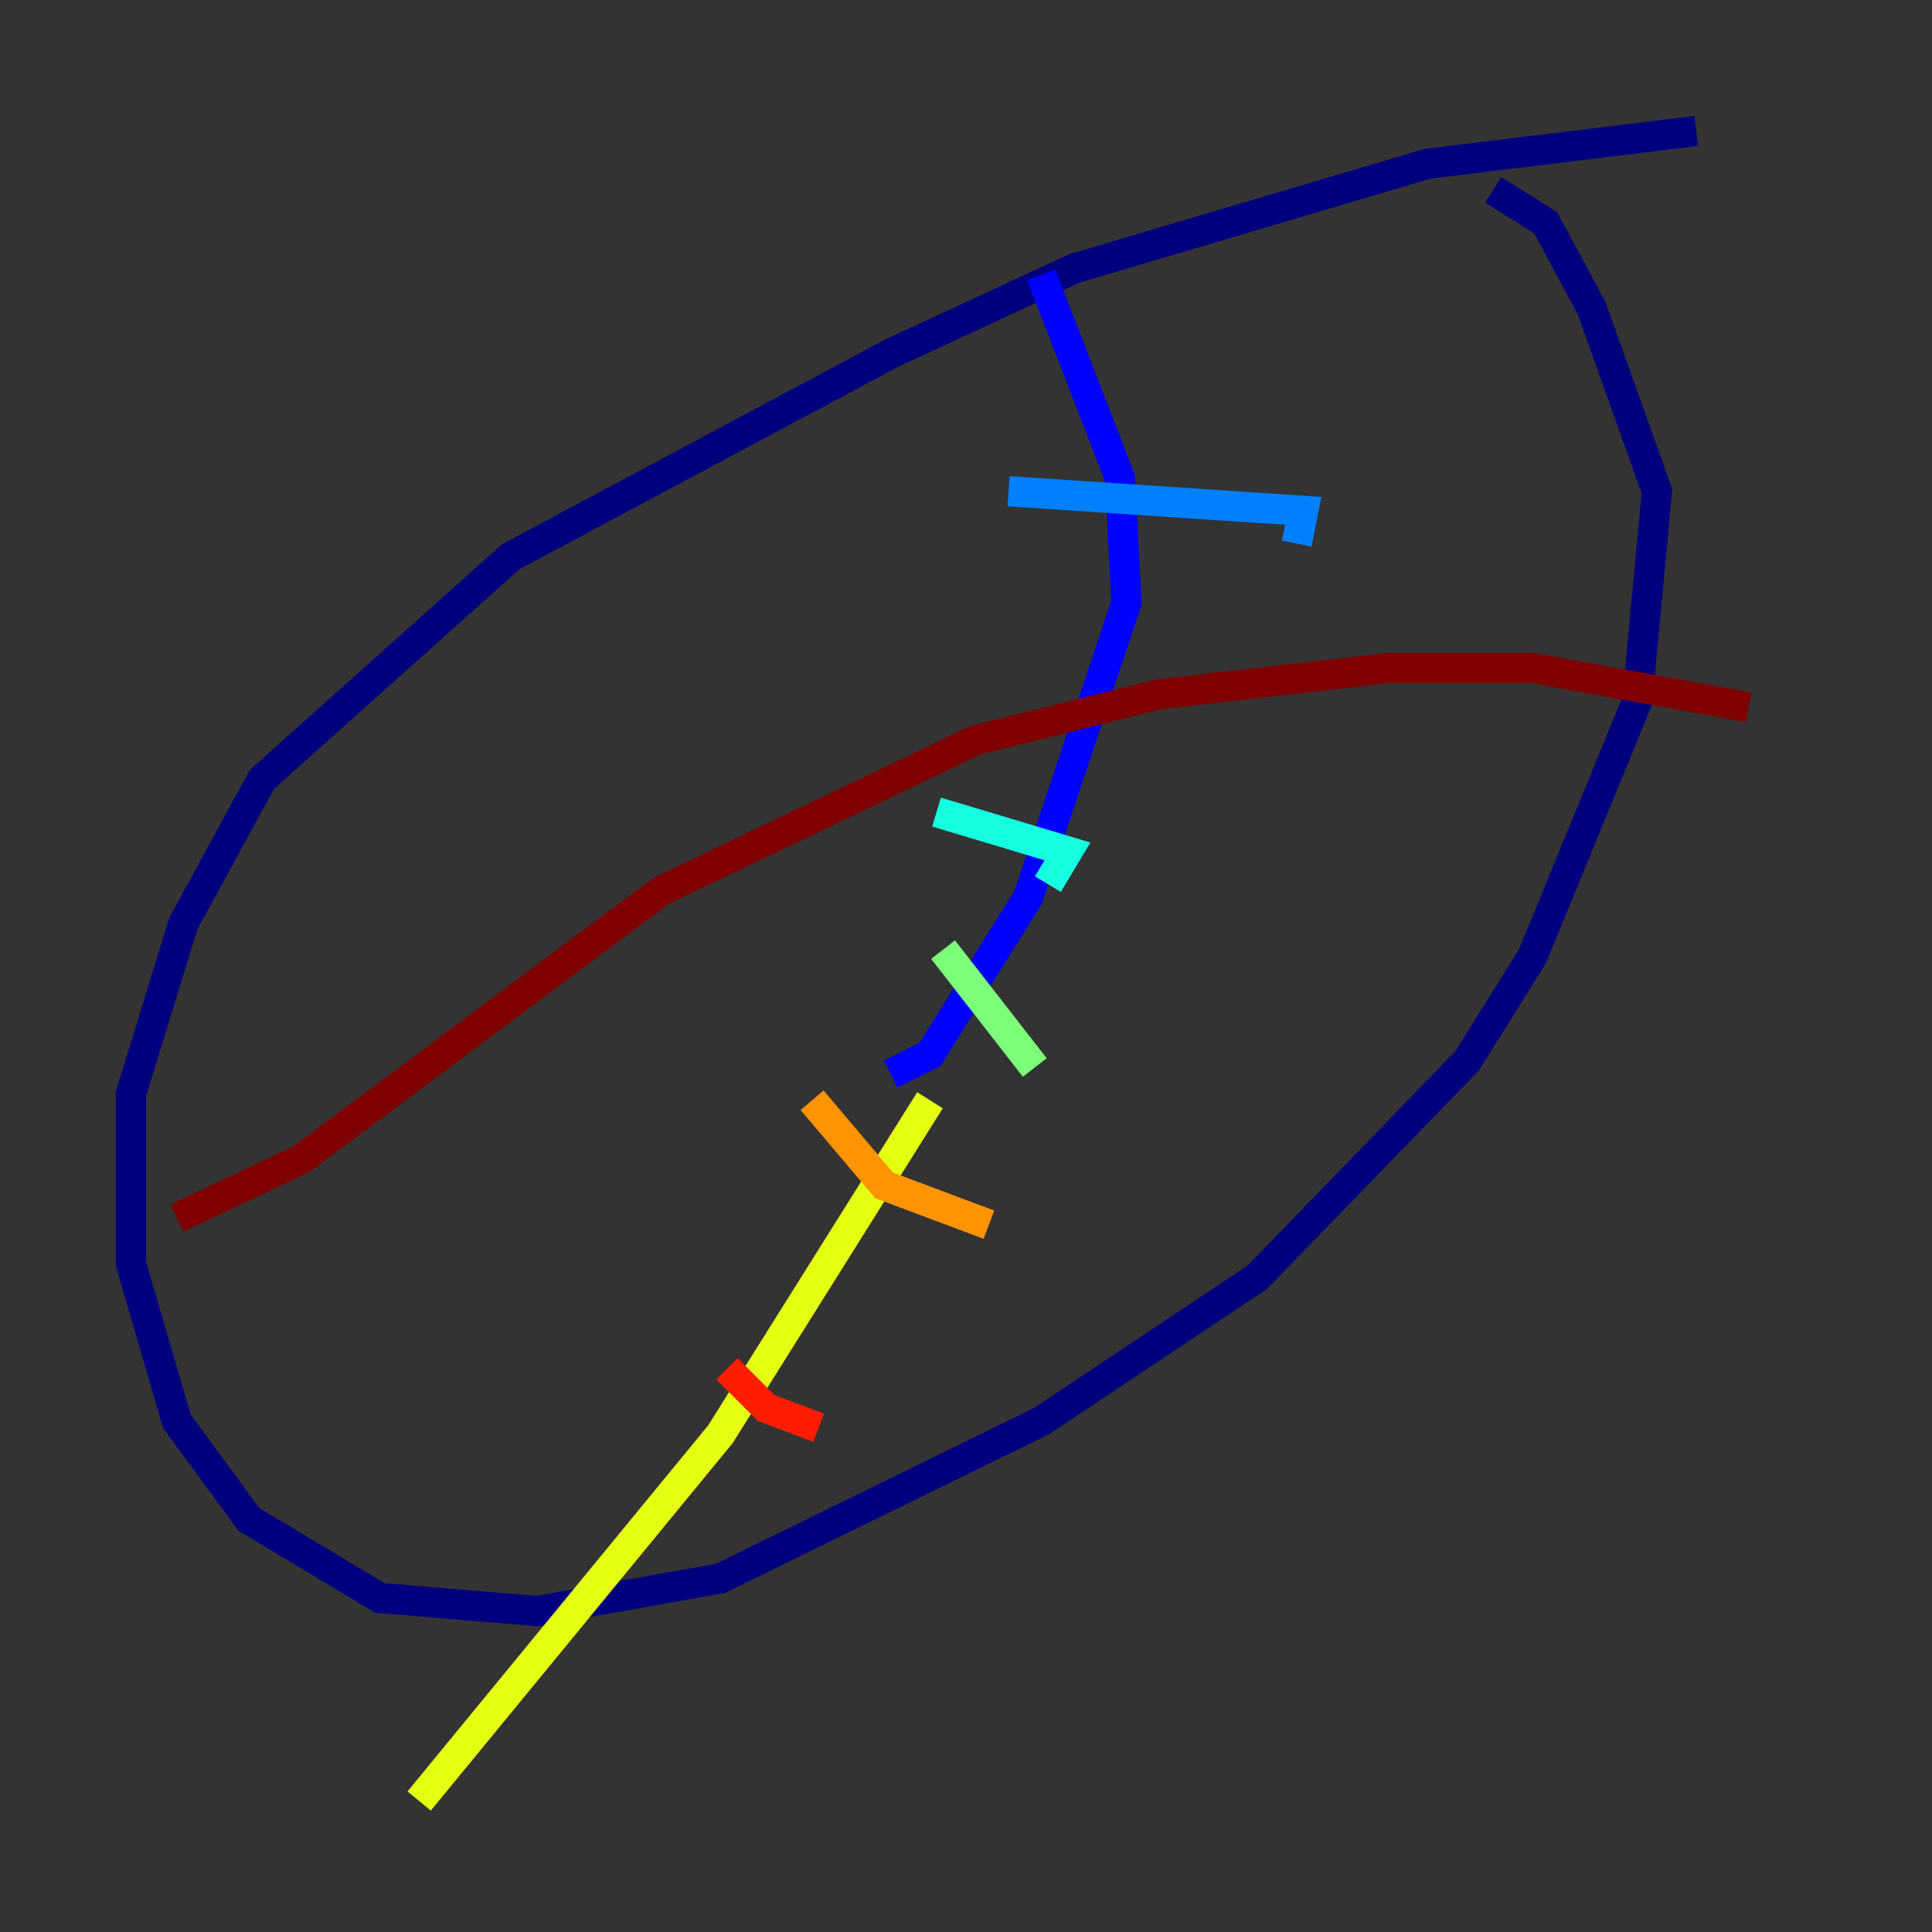 <?xml version="1.0" encoding="utf-8" ?>
<svg baseProfile="tiny" height="128" version="1.2" viewBox="0,0,128,128" width="128" xmlns="http://www.w3.org/2000/svg" xmlns:ev="http://www.w3.org/2001/xml-events" xmlns:xlink="http://www.w3.org/1999/xlink"><rect x="0" y="0" width="128" height="128" fill="#333333" stroke="none"/><defs /><polyline fill="none" points="112.38,8.678 94.59,10.848 71.159,17.79 59.01,23.43 33.844,36.881 17.356,51.634 12.149,61.18 8.678,72.461 8.678,83.742 11.715,94.156 16.488,100.664 25.166,105.871 35.58,106.739 47.729,104.57 68.99,94.156 83.308,84.61 97.193,70.291 101.532,63.349 108.475,46.427 109.776,32.542 105.437,20.393 102.4,14.752 98.929,12.583" stroke="#00007f" stroke-width="2" /><polyline fill="none" points="68.99,18.224 74.197,31.675 74.63,39.919 68.122,59.444 61.614,69.858 59.01,71.159" stroke="#0000ff" stroke-width="2" /><polyline fill="none" points="66.82,32.542 86.346,33.844 85.912,36.014" stroke="#0080ff" stroke-width="2" /><polyline fill="none" points="62.047,53.803 70.725,56.407 69.424,58.576" stroke="#15ffe1" stroke-width="2" /><polyline fill="none" points="62.481,62.915 68.556,70.725" stroke="#7cff79" stroke-width="2" /><polyline fill="none" points="61.614,72.895 47.729,95.024 27.77,119.322" stroke="#e4ff12" stroke-width="2" /><polyline fill="none" points="53.803,72.895 58.576,78.536 65.519,81.139" stroke="#ff9400" stroke-width="2" /><polyline fill="none" points="48.163,90.685 50.766,93.288 54.237,94.59" stroke="#ff1d00" stroke-width="2" /><polyline fill="none" points="11.715,80.705 19.959,76.8 43.824,59.01 64.651,49.031 76.8,45.993 91.986,44.258 101.532,44.258 115.851,46.861" stroke="#7f0000" stroke-width="2" /></svg>